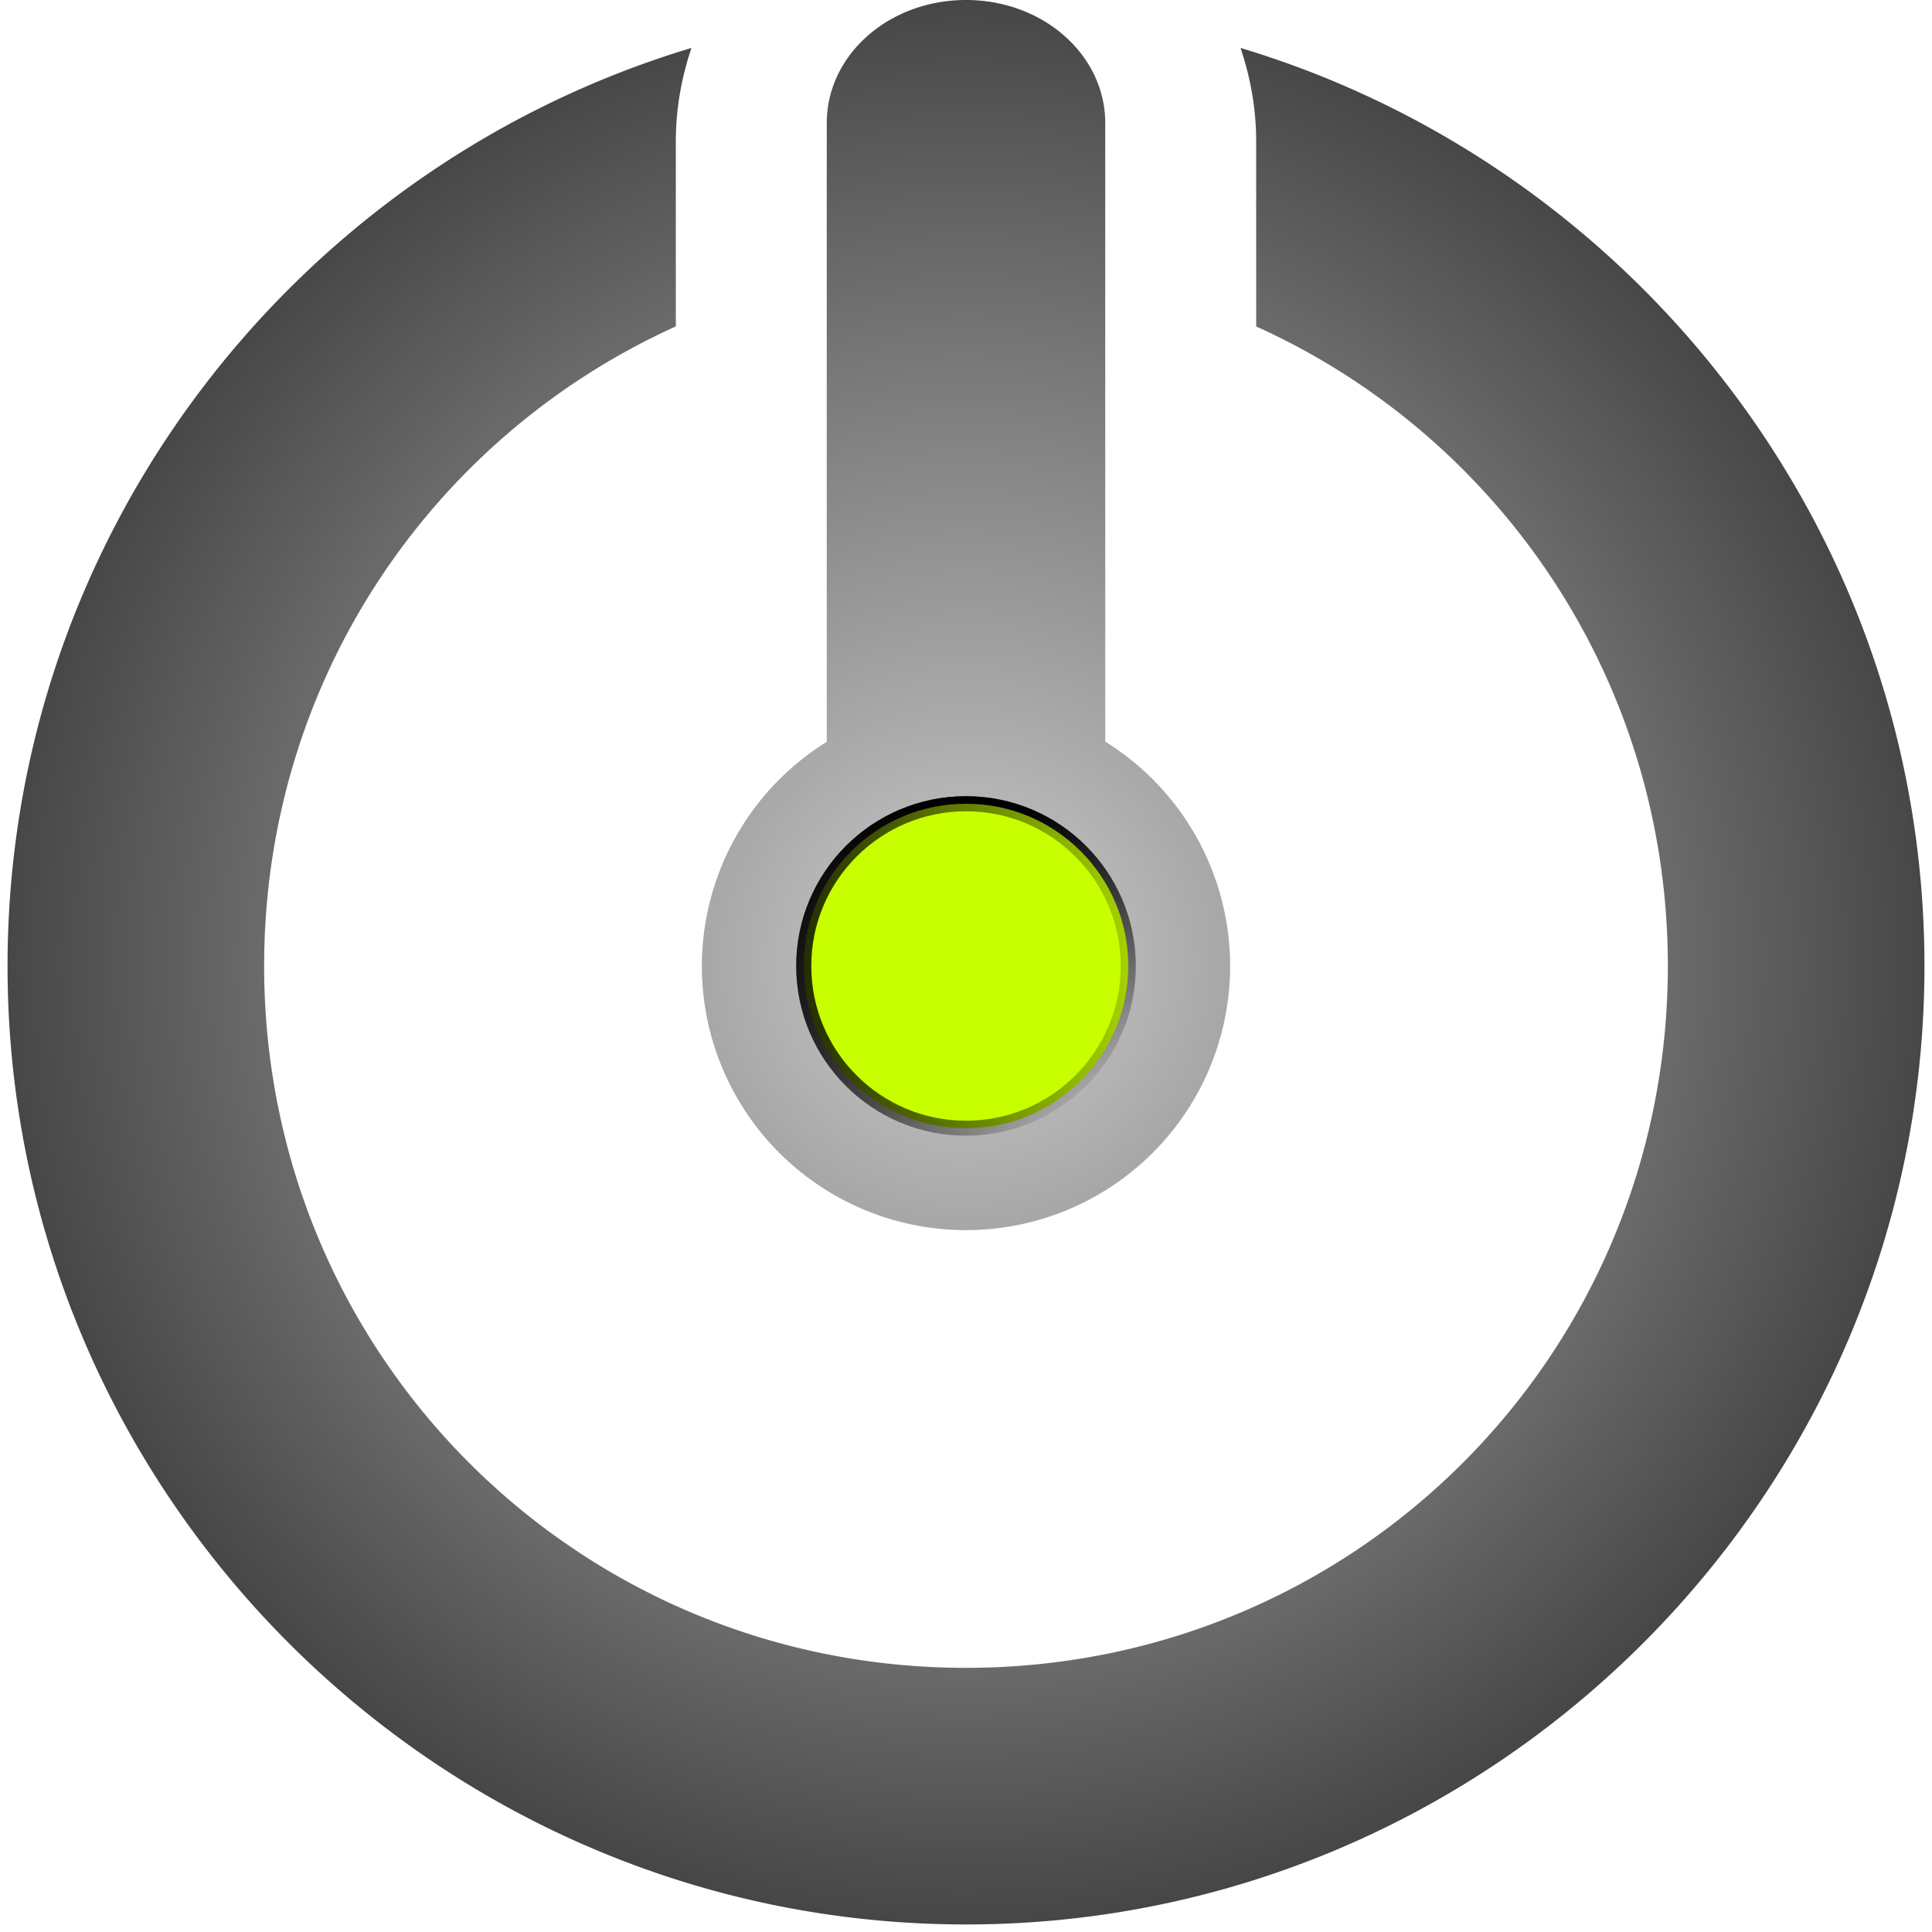 <?xml version="1.0" encoding="UTF-8" standalone="no"?>
<!-- Created with Inkscape (http://www.inkscape.org/) -->

<svg
   width="512"
   height="512"
   viewBox="0 0 135.467 135.467"
   version="1.1"
   id="svg5"
   inkscape:version="1.3 (0e150ed6c4, 2023-07-21)"
   sodipodi:docname="power.svg"
   xmlns:inkscape="http://www.inkscape.org/namespaces/inkscape"
   xmlns:sodipodi="http://sodipodi.sourceforge.net/DTD/sodipodi-0.dtd"
   xmlns:xlink="http://www.w3.org/1999/xlink"
   xmlns="http://www.w3.org/2000/svg"
   xmlns:svg="http://www.w3.org/2000/svg">
  <sodipodi:namedview
     id="namedview7"
     pagecolor="#292929"
     bordercolor="#666666"
     borderopacity="1"
     inkscape:showpageshadow="0"
     inkscape:pageopacity="0"
     inkscape:pagecheckerboard="1"
     inkscape:deskcolor="#1a1a1a"
     inkscape:document-units="px"
     showgrid="false"
     inkscape:zoom="2.390625"
     inkscape:cx="206.22222"
     inkscape:cy="273.98693"
     inkscape:window-width="3256"
     inkscape:window-height="1080"
     inkscape:window-x="1864"
     inkscape:window-y="0"
     inkscape:window-maximized="1"
     inkscape:current-layer="layer1" />
  <defs
     id="defs2">
    <linearGradient
       id="linearGradient1"
       inkscape:collect="always">
      <stop
         style="stop-color:#00ff00;stop-opacity:1;"
         offset="0"
         id="stop1" />
      <stop
         style="stop-color:#008f00;stop-opacity:1;"
         offset="1"
         id="stop2" />
    </linearGradient>
    <linearGradient
       id="linearGradient13"
       inkscape:collect="always">
      <stop
         style="stop-color:#000000;stop-opacity:1;"
         offset="0"
         id="stop13" />
      <stop
         style="stop-color:#ffffff;stop-opacity:1;"
         offset="1"
         id="stop14" />
    </linearGradient>
    <linearGradient
       id="linearGradient11"
       inkscape:collect="always">
      <stop
         style="stop-color:#000000;stop-opacity:1;"
         offset="0"
         id="stop11" />
      <stop
         style="stop-color:#000000;stop-opacity:0;"
         offset="1"
         id="stop12" />
    </linearGradient>
    <linearGradient
       id="linearGradient9"
       inkscape:collect="always">
      <stop
         style="stop-color:#cccccc;stop-opacity:1;"
         offset="0"
         id="stop9" />
      <stop
         style="stop-color:#464646;stop-opacity:1;"
         offset="1"
         id="stop10" />
    </linearGradient>
    <radialGradient
       inkscape:collect="always"
       xlink:href="#linearGradient9"
       id="radialGradient10"
       cx="67.733"
       cy="67.469"
       fx="67.733"
       fy="67.469"
       r="67.204"
       gradientTransform="matrix(1.008,0,0,1.004,-0.533,-0.266)"
       gradientUnits="userSpaceOnUse" />
    <filter
       inkscape:collect="always"
       style="color-interpolation-filters:sRGB"
       id="filter11"
       x="-0.3"
       y="-0.3"
       width="1.599"
       height="1.599">
      <feGaussianBlur
         inkscape:collect="always"
         stdDeviation="2.621"
         id="feGaussianBlur11" />
    </filter>
    <linearGradient
       inkscape:collect="always"
       xlink:href="#linearGradient11"
       id="linearGradient12"
       x1="50.065"
       y1="67.733"
       x2="85.401"
       y2="67.733"
       gradientUnits="userSpaceOnUse" />
    <linearGradient
       inkscape:collect="always"
       xlink:href="#linearGradient13"
       id="linearGradient14"
       x1="67.733"
       y1="56.356"
       x2="67.733"
       y2="79.11"
       gradientUnits="userSpaceOnUse" />
    <radialGradient
       inkscape:collect="always"
       xlink:href="#linearGradient1"
       id="radialGradient2"
       cx="67.733"
       cy="67.733"
       fx="67.733"
       fy="67.733"
       r="11.906"
       gradientUnits="userSpaceOnUse" />
  </defs>
  <g
     inkscape:label="Layer 1"
     inkscape:groupmode="layer"
     id="layer1">
    <path
       id="path3"
       style="color:#000000;fill:url(#radialGradient10);stroke-linecap:round;stroke-linejoin:round;-inkscape-stroke:none;paint-order:fill markers stroke;stroke:none;fill-opacity:1"
       d="M 67.733 0 C 62.324 -2.5066318e-15 57.97 3.85 57.97 8.633 L 57.97 52.016 A 18.521 18.521 0 0 0 49.212 67.733 A 18.521 18.521 0 0 0 67.733 86.254 A 18.521 18.521 0 0 0 86.254 67.733 A 18.521 18.521 0 0 0 77.497 52.001 L 77.497 8.633 C 77.497 3.85 73.142 0 67.733 0 z M 48.486 3.361 C 20.805 11.674 0.529 37.409 0.529 67.732 C 0.529 104.741 30.723 134.938 67.732 134.938 C 104.741 134.938 134.938 104.741 134.938 67.732 C 134.938 37.41 114.662 11.675 86.982 3.361 C 87.682 5.432 88.08 7.635 88.08 9.922 L 88.08 22.89 C 105.139 30.598 116.945 47.716 116.945 67.732 C 116.945 95.018 95.018 116.945 67.732 116.945 C 40.446 116.945 18.521 95.018 18.521 67.732 C 18.521 47.716 30.328 30.596 47.387 22.889 L 47.387 9.922 C 47.387 7.634 47.785 5.431 48.486 3.361 z " />
    <circle
       style="display:inline;opacity:1;fill:url(#radialGradient2);fill-opacity:1;stroke:url(#linearGradient14);stroke-width:1.058;stroke-linecap:round;stroke-linejoin:round;stroke-dasharray:none;stroke-opacity:1;paint-order:markers stroke fill"
       id="path11"
       cx="67.733"
       cy="67.733"
       r="11.377" />
    <circle
       style="display:inline;opacity:1;mix-blend-mode:normal;fill:#c8ff00;fill-opacity:1;stroke:url(#linearGradient12);stroke-width:1.058;stroke-linecap:round;stroke-linejoin:round;stroke-dasharray:none;stroke-opacity:1;paint-order:markers stroke fill;filter:url(#filter11)"
       id="circle11"
       cx="67.733"
       cy="67.733"
       r="11.377" />
  </g>
</svg>
